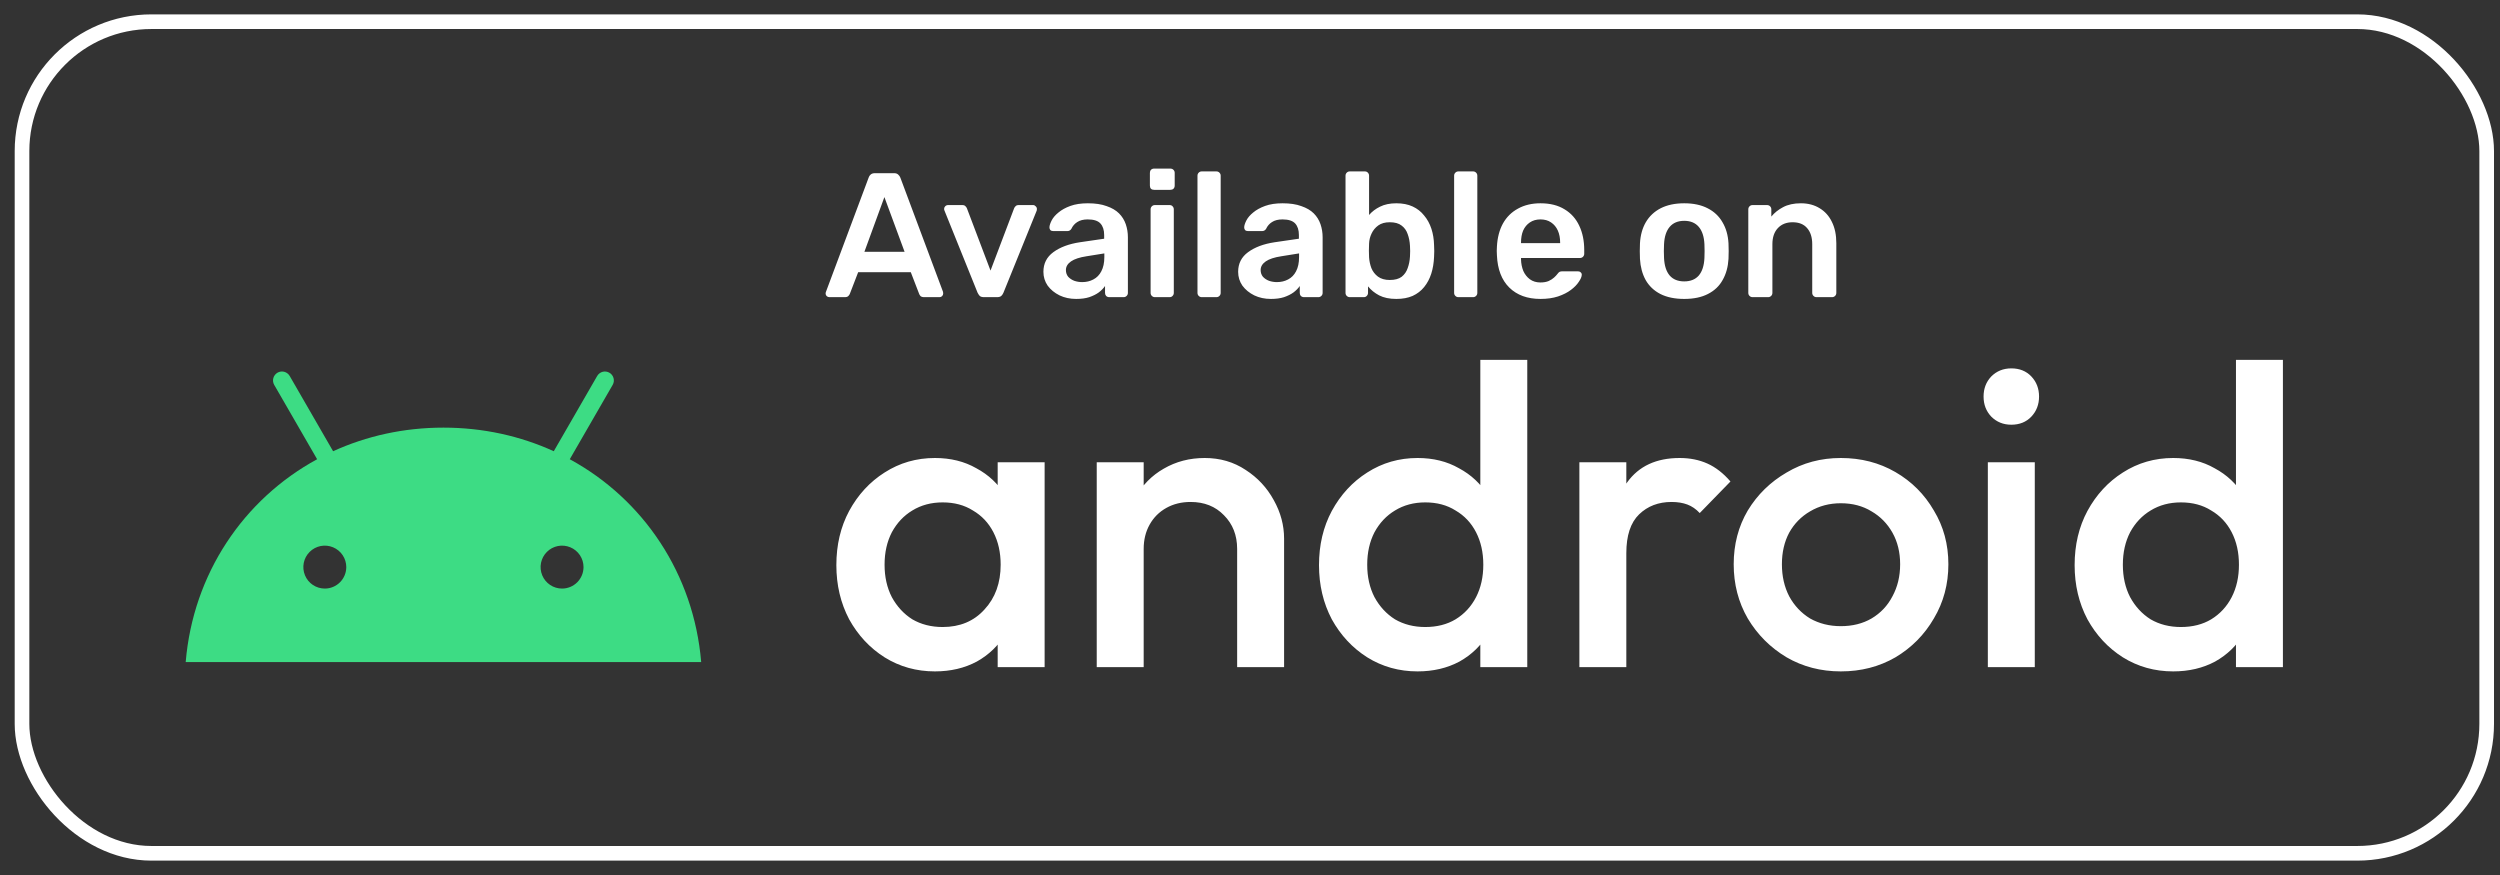 <svg width="140" height="49" viewBox="0 0 140 49" fill="none" xmlns="http://www.w3.org/2000/svg">
<rect x="0" y="0" width="140" height="49" fill="#333333" stroke="none"/>
<rect x="1.233" y="1.215" width="138.021" height="46.57" rx="7.246" stroke="white" stroke-width="0.82"/>
<g clip-path="url(#clip0_3146_15619)">
<path d="M31.476 32.96C31.238 32.96 31.005 32.89 30.808 32.758C30.61 32.626 30.456 32.438 30.365 32.218C30.274 31.998 30.25 31.757 30.296 31.523C30.343 31.29 30.457 31.076 30.625 30.908C30.793 30.739 31.007 30.625 31.241 30.578C31.474 30.532 31.715 30.556 31.935 30.647C32.155 30.738 32.343 30.892 32.475 31.09C32.607 31.287 32.677 31.52 32.677 31.758C32.677 32.076 32.55 32.382 32.325 32.608C32.1 32.833 31.794 32.96 31.476 32.96ZM18.19 32.96C17.952 32.96 17.72 32.89 17.522 32.758C17.324 32.626 17.17 32.438 17.079 32.218C16.988 31.998 16.964 31.757 17.01 31.523C17.057 31.29 17.171 31.076 17.339 30.908C17.507 30.739 17.721 30.625 17.955 30.578C18.188 30.532 18.43 30.556 18.649 30.647C18.869 30.738 19.057 30.892 19.189 31.09C19.321 31.287 19.392 31.52 19.392 31.758C19.391 32.076 19.265 32.382 19.039 32.608C18.814 32.833 18.508 32.96 18.19 32.96ZM31.907 25.717L34.309 21.555C34.342 21.498 34.363 21.435 34.372 21.37C34.38 21.305 34.376 21.239 34.359 21.175C34.342 21.112 34.313 21.052 34.273 21C34.233 20.948 34.183 20.904 34.126 20.872C34.069 20.839 34.007 20.817 33.941 20.809C33.877 20.8 33.81 20.805 33.747 20.821C33.684 20.838 33.624 20.868 33.572 20.908C33.52 20.948 33.476 20.997 33.443 21.054L31.011 25.269C29.151 24.42 27.061 23.947 24.832 23.947C22.603 23.947 20.514 24.42 18.654 25.269L16.222 21.054C16.189 20.997 16.145 20.948 16.093 20.908C16.041 20.868 15.982 20.838 15.918 20.821C15.855 20.804 15.789 20.8 15.724 20.808C15.659 20.817 15.596 20.838 15.539 20.871C15.482 20.904 15.432 20.948 15.393 21C15.353 21.052 15.323 21.111 15.306 21.175C15.289 21.238 15.285 21.304 15.293 21.369C15.302 21.434 15.323 21.497 15.356 21.554L17.759 25.717C13.634 27.962 10.812 32.139 10.399 37.075H39.266C38.853 32.139 36.031 27.962 31.907 25.717Z" fill="#3DDC84"/>
</g>
<path d="M46.442 16.641C46.389 16.641 46.339 16.621 46.293 16.581C46.253 16.541 46.234 16.492 46.234 16.432C46.234 16.406 46.24 16.376 46.253 16.343L48.644 9.946C48.663 9.88 48.7 9.824 48.753 9.778C48.812 9.725 48.891 9.698 48.991 9.698H50.072C50.171 9.698 50.247 9.725 50.3 9.778C50.353 9.824 50.392 9.88 50.419 9.946L52.809 16.343C52.815 16.376 52.819 16.406 52.819 16.432C52.819 16.492 52.799 16.541 52.759 16.581C52.719 16.621 52.673 16.641 52.62 16.641H51.758C51.665 16.641 51.596 16.621 51.549 16.581C51.51 16.535 51.483 16.492 51.47 16.452L51.004 15.242H48.058L47.592 16.452C47.579 16.492 47.549 16.535 47.503 16.581C47.463 16.621 47.397 16.641 47.305 16.641H46.442ZM48.406 14.102H50.657L49.526 11.037L48.406 14.102ZM55.102 16.641C54.996 16.641 54.917 16.617 54.864 16.571C54.817 16.518 54.778 16.459 54.745 16.393L52.89 11.791C52.877 11.758 52.87 11.728 52.87 11.702C52.87 11.642 52.89 11.593 52.93 11.553C52.976 11.507 53.029 11.484 53.089 11.484H53.892C53.971 11.484 54.031 11.507 54.07 11.553C54.11 11.593 54.136 11.632 54.15 11.672L55.469 15.153L56.788 11.672C56.801 11.632 56.827 11.593 56.867 11.553C56.907 11.507 56.966 11.484 57.045 11.484H57.859C57.912 11.484 57.958 11.507 57.998 11.553C58.044 11.593 58.067 11.642 58.067 11.702C58.067 11.728 58.064 11.758 58.057 11.791L56.193 16.393C56.166 16.459 56.127 16.518 56.074 16.571C56.021 16.617 55.941 16.641 55.836 16.641H55.102ZM60.266 16.74C59.922 16.74 59.611 16.674 59.334 16.541C59.056 16.403 58.834 16.221 58.669 15.996C58.51 15.765 58.431 15.507 58.431 15.222C58.431 14.76 58.616 14.393 58.986 14.122C59.363 13.844 59.859 13.659 60.474 13.566L61.833 13.368V13.16C61.833 12.882 61.763 12.667 61.624 12.515C61.486 12.363 61.248 12.287 60.91 12.287C60.672 12.287 60.477 12.336 60.325 12.436C60.18 12.528 60.071 12.654 59.998 12.812C59.945 12.899 59.869 12.941 59.77 12.941H58.986C58.914 12.941 58.858 12.922 58.818 12.882C58.785 12.842 58.768 12.789 58.768 12.723C58.775 12.617 58.818 12.489 58.897 12.336C58.977 12.184 59.102 12.039 59.274 11.9C59.446 11.755 59.667 11.632 59.938 11.533C60.21 11.434 60.537 11.384 60.92 11.384C61.337 11.384 61.687 11.437 61.972 11.543C62.263 11.642 62.494 11.778 62.666 11.95C62.838 12.122 62.963 12.323 63.043 12.555C63.122 12.786 63.162 13.031 63.162 13.289V16.403C63.162 16.469 63.139 16.525 63.092 16.571C63.046 16.617 62.99 16.641 62.924 16.641H62.12C62.048 16.641 61.988 16.617 61.942 16.571C61.902 16.525 61.882 16.469 61.882 16.403V16.016C61.796 16.142 61.681 16.261 61.535 16.373C61.39 16.479 61.211 16.568 61 16.641C60.795 16.707 60.55 16.74 60.266 16.74ZM60.603 15.798C60.834 15.798 61.043 15.748 61.228 15.649C61.419 15.55 61.568 15.398 61.674 15.193C61.786 14.981 61.843 14.717 61.843 14.399V14.191L60.851 14.35C60.461 14.409 60.17 14.505 59.978 14.637C59.786 14.77 59.691 14.931 59.691 15.123C59.691 15.269 59.733 15.394 59.819 15.5C59.912 15.599 60.028 15.675 60.167 15.728C60.305 15.774 60.451 15.798 60.603 15.798ZM64.672 16.641C64.606 16.641 64.55 16.617 64.503 16.571C64.457 16.525 64.434 16.469 64.434 16.403V11.722C64.434 11.655 64.457 11.599 64.503 11.553C64.55 11.507 64.606 11.484 64.672 11.484H65.495C65.568 11.484 65.624 11.507 65.664 11.553C65.71 11.599 65.733 11.655 65.733 11.722V16.403C65.733 16.469 65.71 16.525 65.664 16.571C65.624 16.617 65.568 16.641 65.495 16.641H64.672ZM64.632 10.631C64.559 10.631 64.5 10.611 64.454 10.571C64.414 10.525 64.394 10.465 64.394 10.393V9.679C64.394 9.613 64.414 9.556 64.454 9.51C64.5 9.464 64.559 9.441 64.632 9.441H65.535C65.608 9.441 65.667 9.464 65.713 9.51C65.76 9.556 65.783 9.613 65.783 9.679V10.393C65.783 10.465 65.76 10.525 65.713 10.571C65.667 10.611 65.608 10.631 65.535 10.631H64.632ZM67.297 16.641C67.231 16.641 67.174 16.617 67.128 16.571C67.082 16.525 67.059 16.469 67.059 16.403V9.837C67.059 9.771 67.082 9.715 67.128 9.669C67.174 9.622 67.231 9.599 67.297 9.599H68.12C68.186 9.599 68.242 9.622 68.288 9.669C68.335 9.715 68.358 9.771 68.358 9.837V16.403C68.358 16.469 68.335 16.525 68.288 16.571C68.242 16.617 68.186 16.641 68.12 16.641H67.297ZM71.171 16.74C70.827 16.74 70.516 16.674 70.239 16.541C69.961 16.403 69.74 16.221 69.574 15.996C69.416 15.765 69.336 15.507 69.336 15.222C69.336 14.76 69.521 14.393 69.892 14.122C70.269 13.844 70.764 13.659 71.379 13.566L72.738 13.368V13.16C72.738 12.882 72.668 12.667 72.53 12.515C72.391 12.363 72.153 12.287 71.816 12.287C71.578 12.287 71.383 12.336 71.231 12.436C71.085 12.528 70.976 12.654 70.903 12.812C70.85 12.899 70.774 12.941 70.675 12.941H69.892C69.819 12.941 69.763 12.922 69.723 12.882C69.69 12.842 69.674 12.789 69.674 12.723C69.68 12.617 69.723 12.489 69.802 12.336C69.882 12.184 70.007 12.039 70.179 11.9C70.351 11.755 70.573 11.632 70.844 11.533C71.115 11.434 71.442 11.384 71.826 11.384C72.242 11.384 72.593 11.437 72.877 11.543C73.168 11.642 73.399 11.778 73.571 11.95C73.743 12.122 73.868 12.323 73.948 12.555C74.027 12.786 74.067 13.031 74.067 13.289V16.403C74.067 16.469 74.044 16.525 73.997 16.571C73.951 16.617 73.895 16.641 73.829 16.641H73.025C72.953 16.641 72.893 16.617 72.847 16.571C72.807 16.525 72.787 16.469 72.787 16.403V16.016C72.702 16.142 72.586 16.261 72.44 16.373C72.295 16.479 72.116 16.568 71.905 16.641C71.7 16.707 71.455 16.74 71.171 16.74ZM71.508 15.798C71.74 15.798 71.948 15.748 72.133 15.649C72.325 15.55 72.474 15.398 72.579 15.193C72.692 14.981 72.748 14.717 72.748 14.399V14.191L71.756 14.35C71.366 14.409 71.075 14.505 70.883 14.637C70.692 14.77 70.596 14.931 70.596 15.123C70.596 15.269 70.639 15.394 70.725 15.5C70.817 15.599 70.933 15.675 71.072 15.728C71.211 15.774 71.356 15.798 71.508 15.798ZM78.195 16.74C77.812 16.74 77.491 16.674 77.233 16.541C76.982 16.409 76.774 16.241 76.609 16.036V16.403C76.609 16.469 76.585 16.525 76.539 16.571C76.499 16.617 76.443 16.641 76.371 16.641H75.587C75.521 16.641 75.465 16.617 75.418 16.571C75.372 16.525 75.349 16.469 75.349 16.403V9.837C75.349 9.771 75.372 9.715 75.418 9.669C75.465 9.622 75.521 9.599 75.587 9.599H76.43C76.503 9.599 76.559 9.622 76.599 9.669C76.645 9.715 76.668 9.771 76.668 9.837V12.039C76.833 11.847 77.038 11.692 77.283 11.573C77.534 11.447 77.838 11.384 78.195 11.384C78.546 11.384 78.85 11.444 79.108 11.563C79.366 11.682 79.581 11.851 79.752 12.069C79.931 12.28 80.066 12.528 80.159 12.812C80.251 13.097 80.301 13.404 80.308 13.735C80.314 13.854 80.318 13.963 80.318 14.062C80.318 14.155 80.314 14.261 80.308 14.38C80.294 14.723 80.242 15.041 80.149 15.332C80.056 15.616 79.924 15.864 79.752 16.075C79.581 16.287 79.366 16.452 79.108 16.571C78.85 16.684 78.546 16.74 78.195 16.74ZM77.828 15.679C78.113 15.679 78.334 15.619 78.493 15.5C78.651 15.374 78.764 15.213 78.83 15.014C78.903 14.816 78.946 14.598 78.959 14.36C78.972 14.161 78.972 13.963 78.959 13.765C78.946 13.527 78.903 13.308 78.83 13.11C78.764 12.912 78.651 12.753 78.493 12.634C78.334 12.508 78.113 12.446 77.828 12.446C77.564 12.446 77.349 12.505 77.184 12.624C77.019 12.743 76.893 12.895 76.807 13.08C76.721 13.259 76.675 13.447 76.668 13.646C76.662 13.765 76.658 13.893 76.658 14.032C76.658 14.165 76.662 14.29 76.668 14.409C76.681 14.614 76.724 14.816 76.797 15.014C76.876 15.206 76.999 15.365 77.164 15.49C77.336 15.616 77.557 15.679 77.828 15.679ZM81.669 16.641C81.603 16.641 81.547 16.617 81.501 16.571C81.454 16.525 81.431 16.469 81.431 16.403V9.837C81.431 9.771 81.454 9.715 81.501 9.669C81.547 9.622 81.603 9.599 81.669 9.599H82.492C82.558 9.599 82.615 9.622 82.661 9.669C82.707 9.715 82.73 9.771 82.73 9.837V16.403C82.73 16.469 82.707 16.525 82.661 16.571C82.615 16.617 82.558 16.641 82.492 16.641H81.669ZM86.267 16.74C85.534 16.74 84.952 16.528 84.522 16.105C84.092 15.682 83.861 15.08 83.828 14.3C83.821 14.234 83.818 14.151 83.818 14.052C83.818 13.946 83.821 13.864 83.828 13.804C83.854 13.308 83.966 12.879 84.165 12.515C84.37 12.151 84.651 11.874 85.008 11.682C85.365 11.484 85.785 11.384 86.267 11.384C86.803 11.384 87.252 11.497 87.616 11.722C87.98 11.94 88.254 12.247 88.439 12.644C88.624 13.034 88.717 13.487 88.717 14.003V14.211C88.717 14.277 88.694 14.333 88.647 14.38C88.601 14.426 88.542 14.449 88.469 14.449H85.177C85.177 14.449 85.177 14.459 85.177 14.479C85.177 14.498 85.177 14.515 85.177 14.528C85.183 14.76 85.226 14.975 85.305 15.173C85.391 15.365 85.514 15.52 85.672 15.639C85.838 15.758 86.033 15.818 86.257 15.818C86.443 15.818 86.598 15.791 86.724 15.738C86.849 15.679 86.952 15.613 87.031 15.54C87.11 15.467 87.166 15.408 87.2 15.361C87.259 15.282 87.305 15.236 87.338 15.222C87.378 15.203 87.434 15.193 87.507 15.193H88.36C88.426 15.193 88.479 15.213 88.519 15.252C88.565 15.292 88.585 15.341 88.578 15.401C88.572 15.507 88.515 15.636 88.409 15.788C88.31 15.94 88.165 16.089 87.973 16.234C87.781 16.38 87.54 16.502 87.249 16.601C86.965 16.694 86.638 16.74 86.267 16.74ZM85.177 13.616H87.368V13.586C87.368 13.328 87.325 13.103 87.239 12.912C87.153 12.72 87.028 12.568 86.862 12.456C86.697 12.343 86.499 12.287 86.267 12.287C86.036 12.287 85.838 12.343 85.672 12.456C85.507 12.568 85.381 12.72 85.296 12.912C85.216 13.103 85.177 13.328 85.177 13.586V13.616ZM94.317 16.74C93.788 16.74 93.342 16.647 92.978 16.462C92.621 16.277 92.347 16.016 92.155 15.679C91.97 15.341 91.864 14.948 91.838 14.498C91.831 14.38 91.828 14.234 91.828 14.062C91.828 13.89 91.831 13.745 91.838 13.626C91.864 13.17 91.973 12.776 92.165 12.446C92.363 12.108 92.641 11.847 92.998 11.662C93.362 11.477 93.801 11.384 94.317 11.384C94.833 11.384 95.269 11.477 95.626 11.662C95.99 11.847 96.267 12.108 96.459 12.446C96.657 12.776 96.77 13.17 96.796 13.626C96.803 13.745 96.806 13.89 96.806 14.062C96.806 14.234 96.803 14.38 96.796 14.498C96.77 14.948 96.661 15.341 96.469 15.679C96.284 16.016 96.01 16.277 95.646 16.462C95.289 16.647 94.846 16.74 94.317 16.74ZM94.317 15.758C94.667 15.758 94.938 15.649 95.13 15.431C95.322 15.206 95.428 14.879 95.448 14.449C95.454 14.35 95.457 14.221 95.457 14.062C95.457 13.903 95.454 13.774 95.448 13.675C95.428 13.252 95.322 12.928 95.13 12.703C94.938 12.479 94.667 12.366 94.317 12.366C93.966 12.366 93.695 12.479 93.504 12.703C93.312 12.928 93.206 13.252 93.186 13.675C93.18 13.774 93.176 13.903 93.176 14.062C93.176 14.221 93.18 14.35 93.186 14.449C93.206 14.879 93.312 15.206 93.504 15.431C93.695 15.649 93.966 15.758 94.317 15.758ZM98.143 16.641C98.077 16.641 98.021 16.617 97.974 16.571C97.928 16.525 97.905 16.469 97.905 16.403V11.722C97.905 11.655 97.928 11.599 97.974 11.553C98.021 11.507 98.077 11.484 98.143 11.484H98.956C99.022 11.484 99.079 11.507 99.125 11.553C99.171 11.599 99.194 11.655 99.194 11.722V12.128C99.366 11.917 99.584 11.742 99.849 11.603C100.12 11.457 100.454 11.384 100.85 11.384C101.254 11.384 101.604 11.477 101.902 11.662C102.199 11.841 102.427 12.095 102.586 12.426C102.751 12.756 102.834 13.153 102.834 13.616V16.403C102.834 16.469 102.811 16.525 102.765 16.571C102.718 16.617 102.662 16.641 102.596 16.641H101.723C101.657 16.641 101.601 16.617 101.555 16.571C101.508 16.525 101.485 16.469 101.485 16.403V13.675C101.485 13.292 101.389 12.991 101.198 12.773C101.012 12.555 100.741 12.446 100.384 12.446C100.041 12.446 99.766 12.555 99.561 12.773C99.356 12.991 99.254 13.292 99.254 13.675V16.403C99.254 16.469 99.231 16.525 99.184 16.571C99.138 16.617 99.082 16.641 99.016 16.641H98.143Z" fill="white"/>
<path d="M52.357 37.598C51.321 37.598 50.381 37.336 49.536 36.81C48.708 36.284 48.047 35.575 47.553 34.682C47.075 33.774 46.836 32.763 46.836 31.647C46.836 30.516 47.075 29.504 47.553 28.612C48.047 27.704 48.708 26.987 49.536 26.461C50.381 25.919 51.321 25.648 52.357 25.648C53.233 25.648 54.006 25.839 54.675 26.222C55.36 26.588 55.902 27.098 56.3 27.751C56.699 28.405 56.898 29.146 56.898 29.974V33.272C56.898 34.101 56.699 34.842 56.3 35.495C55.918 36.148 55.384 36.666 54.699 37.049C54.014 37.415 53.233 37.598 52.357 37.598ZM52.787 35.113C53.759 35.113 54.539 34.786 55.129 34.133C55.735 33.48 56.037 32.643 56.037 31.623C56.037 30.938 55.902 30.333 55.631 29.807C55.36 29.281 54.978 28.875 54.484 28.588C54.006 28.285 53.44 28.134 52.787 28.134C52.15 28.134 51.584 28.285 51.09 28.588C50.612 28.875 50.23 29.281 49.943 29.807C49.672 30.333 49.536 30.938 49.536 31.623C49.536 32.308 49.672 32.914 49.943 33.44C50.23 33.965 50.612 34.38 51.09 34.682C51.584 34.969 52.15 35.113 52.787 35.113ZM55.87 37.359V34.276L56.324 31.48L55.87 28.707V25.887H58.499V37.359H55.87ZM69.28 37.359V30.739C69.28 29.974 69.033 29.345 68.539 28.851C68.061 28.357 67.44 28.11 66.675 28.11C66.165 28.11 65.711 28.221 65.312 28.445C64.914 28.668 64.603 28.978 64.38 29.377C64.157 29.775 64.046 30.229 64.046 30.739L63.018 30.165C63.018 29.289 63.209 28.516 63.592 27.847C63.974 27.162 64.5 26.628 65.169 26.246C65.854 25.847 66.619 25.648 67.464 25.648C68.324 25.648 69.089 25.871 69.758 26.317C70.427 26.748 70.953 27.313 71.335 28.014C71.718 28.7 71.909 29.416 71.909 30.165V37.359H69.28ZM61.417 37.359V25.887H64.046V37.359H61.417ZM79.385 37.598C78.349 37.598 77.409 37.336 76.564 36.81C75.736 36.284 75.075 35.575 74.581 34.682C74.103 33.774 73.864 32.763 73.864 31.647C73.864 30.516 74.103 29.504 74.581 28.612C75.075 27.704 75.736 26.987 76.564 26.461C77.409 25.919 78.349 25.648 79.385 25.648C80.261 25.648 81.034 25.839 81.703 26.222C82.388 26.588 82.93 27.098 83.328 27.751C83.727 28.405 83.926 29.146 83.926 29.974V33.272C83.926 34.101 83.727 34.842 83.328 35.495C82.946 36.148 82.412 36.666 81.727 37.049C81.042 37.415 80.261 37.598 79.385 37.598ZM79.815 35.113C80.468 35.113 81.034 34.969 81.512 34.682C82.006 34.38 82.388 33.965 82.659 33.44C82.93 32.914 83.065 32.308 83.065 31.623C83.065 30.938 82.93 30.333 82.659 29.807C82.388 29.281 82.006 28.875 81.512 28.588C81.034 28.285 80.468 28.134 79.815 28.134C79.177 28.134 78.612 28.285 78.118 28.588C77.64 28.875 77.257 29.281 76.971 29.807C76.7 30.333 76.564 30.938 76.564 31.623C76.564 32.308 76.7 32.914 76.971 33.44C77.257 33.965 77.64 34.38 78.118 34.682C78.612 34.969 79.177 35.113 79.815 35.113ZM85.527 37.359H82.898V34.276L83.352 31.48L82.898 28.707V20.151H85.527V37.359ZM88.445 37.359V25.887H91.074V37.359H88.445ZM91.074 30.978L90.166 30.524C90.166 29.074 90.484 27.903 91.122 27.011C91.775 26.102 92.755 25.648 94.061 25.648C94.635 25.648 95.153 25.752 95.615 25.959C96.077 26.166 96.507 26.501 96.906 26.963L95.185 28.731C94.978 28.508 94.746 28.349 94.492 28.253C94.237 28.158 93.942 28.11 93.607 28.11C92.874 28.11 92.269 28.341 91.791 28.803C91.313 29.265 91.074 29.99 91.074 30.978ZM103.086 37.598C101.97 37.598 100.958 37.336 100.05 36.81C99.142 36.268 98.417 35.543 97.875 34.635C97.35 33.727 97.087 32.715 97.087 31.599C97.087 30.484 97.35 29.48 97.875 28.588C98.417 27.696 99.142 26.987 100.05 26.461C100.958 25.919 101.97 25.648 103.086 25.648C104.217 25.648 105.237 25.911 106.145 26.437C107.053 26.963 107.77 27.68 108.296 28.588C108.838 29.48 109.109 30.484 109.109 31.599C109.109 32.715 108.838 33.727 108.296 34.635C107.77 35.543 107.053 36.268 106.145 36.81C105.237 37.336 104.217 37.598 103.086 37.598ZM103.086 35.065C103.739 35.065 104.312 34.922 104.806 34.635C105.316 34.332 105.707 33.918 105.978 33.392C106.264 32.866 106.408 32.269 106.408 31.599C106.408 30.93 106.264 30.341 105.978 29.831C105.691 29.321 105.3 28.922 104.806 28.636C104.312 28.333 103.739 28.182 103.086 28.182C102.448 28.182 101.875 28.333 101.365 28.636C100.871 28.922 100.48 29.321 100.194 29.831C99.923 30.341 99.787 30.93 99.787 31.599C99.787 32.269 99.923 32.866 100.194 33.392C100.48 33.918 100.871 34.332 101.365 34.635C101.875 34.922 102.448 35.065 103.086 35.065ZM111.319 37.359V25.887H113.948V37.359H111.319ZM112.633 23.784C112.187 23.784 111.813 23.633 111.51 23.33C111.223 23.027 111.08 22.653 111.08 22.206C111.08 21.76 111.223 21.386 111.51 21.083C111.813 20.78 112.187 20.629 112.633 20.629C113.095 20.629 113.47 20.78 113.757 21.083C114.043 21.386 114.187 21.76 114.187 22.206C114.187 22.653 114.043 23.027 113.757 23.33C113.47 23.633 113.095 23.784 112.633 23.784ZM121.7 37.598C120.665 37.598 119.725 37.336 118.88 36.81C118.052 36.284 117.39 35.575 116.897 34.682C116.418 33.774 116.179 32.763 116.179 31.647C116.179 30.516 116.418 29.504 116.897 28.612C117.39 27.704 118.052 26.987 118.88 26.461C119.725 25.919 120.665 25.648 121.7 25.648C122.577 25.648 123.35 25.839 124.019 26.222C124.704 26.588 125.246 27.098 125.644 27.751C126.042 28.405 126.242 29.146 126.242 29.974V33.272C126.242 34.101 126.042 34.842 125.644 35.495C125.262 36.148 124.728 36.666 124.043 37.049C123.358 37.415 122.577 37.598 121.7 37.598ZM122.131 35.113C122.784 35.113 123.35 34.969 123.828 34.682C124.322 34.38 124.704 33.965 124.975 33.44C125.246 32.914 125.381 32.308 125.381 31.623C125.381 30.938 125.246 30.333 124.975 29.807C124.704 29.281 124.322 28.875 123.828 28.588C123.35 28.285 122.784 28.134 122.131 28.134C121.493 28.134 120.928 28.285 120.434 28.588C119.956 28.875 119.573 29.281 119.287 29.807C119.016 30.333 118.88 30.938 118.88 31.623C118.88 32.308 119.016 32.914 119.287 33.44C119.573 33.965 119.956 34.38 120.434 34.682C120.928 34.969 121.493 35.113 122.131 35.113ZM127.843 37.359H125.214V34.276L125.668 31.48L125.214 28.707V20.151H127.843V37.359Z" fill="white"/>
<defs>
<clipPath id="clip0_3146_15619">
<rect width="28.866" height="16.27" fill="white" transform="translate(10.393 20.805)"/>
</clipPath>
</defs>
</svg>
